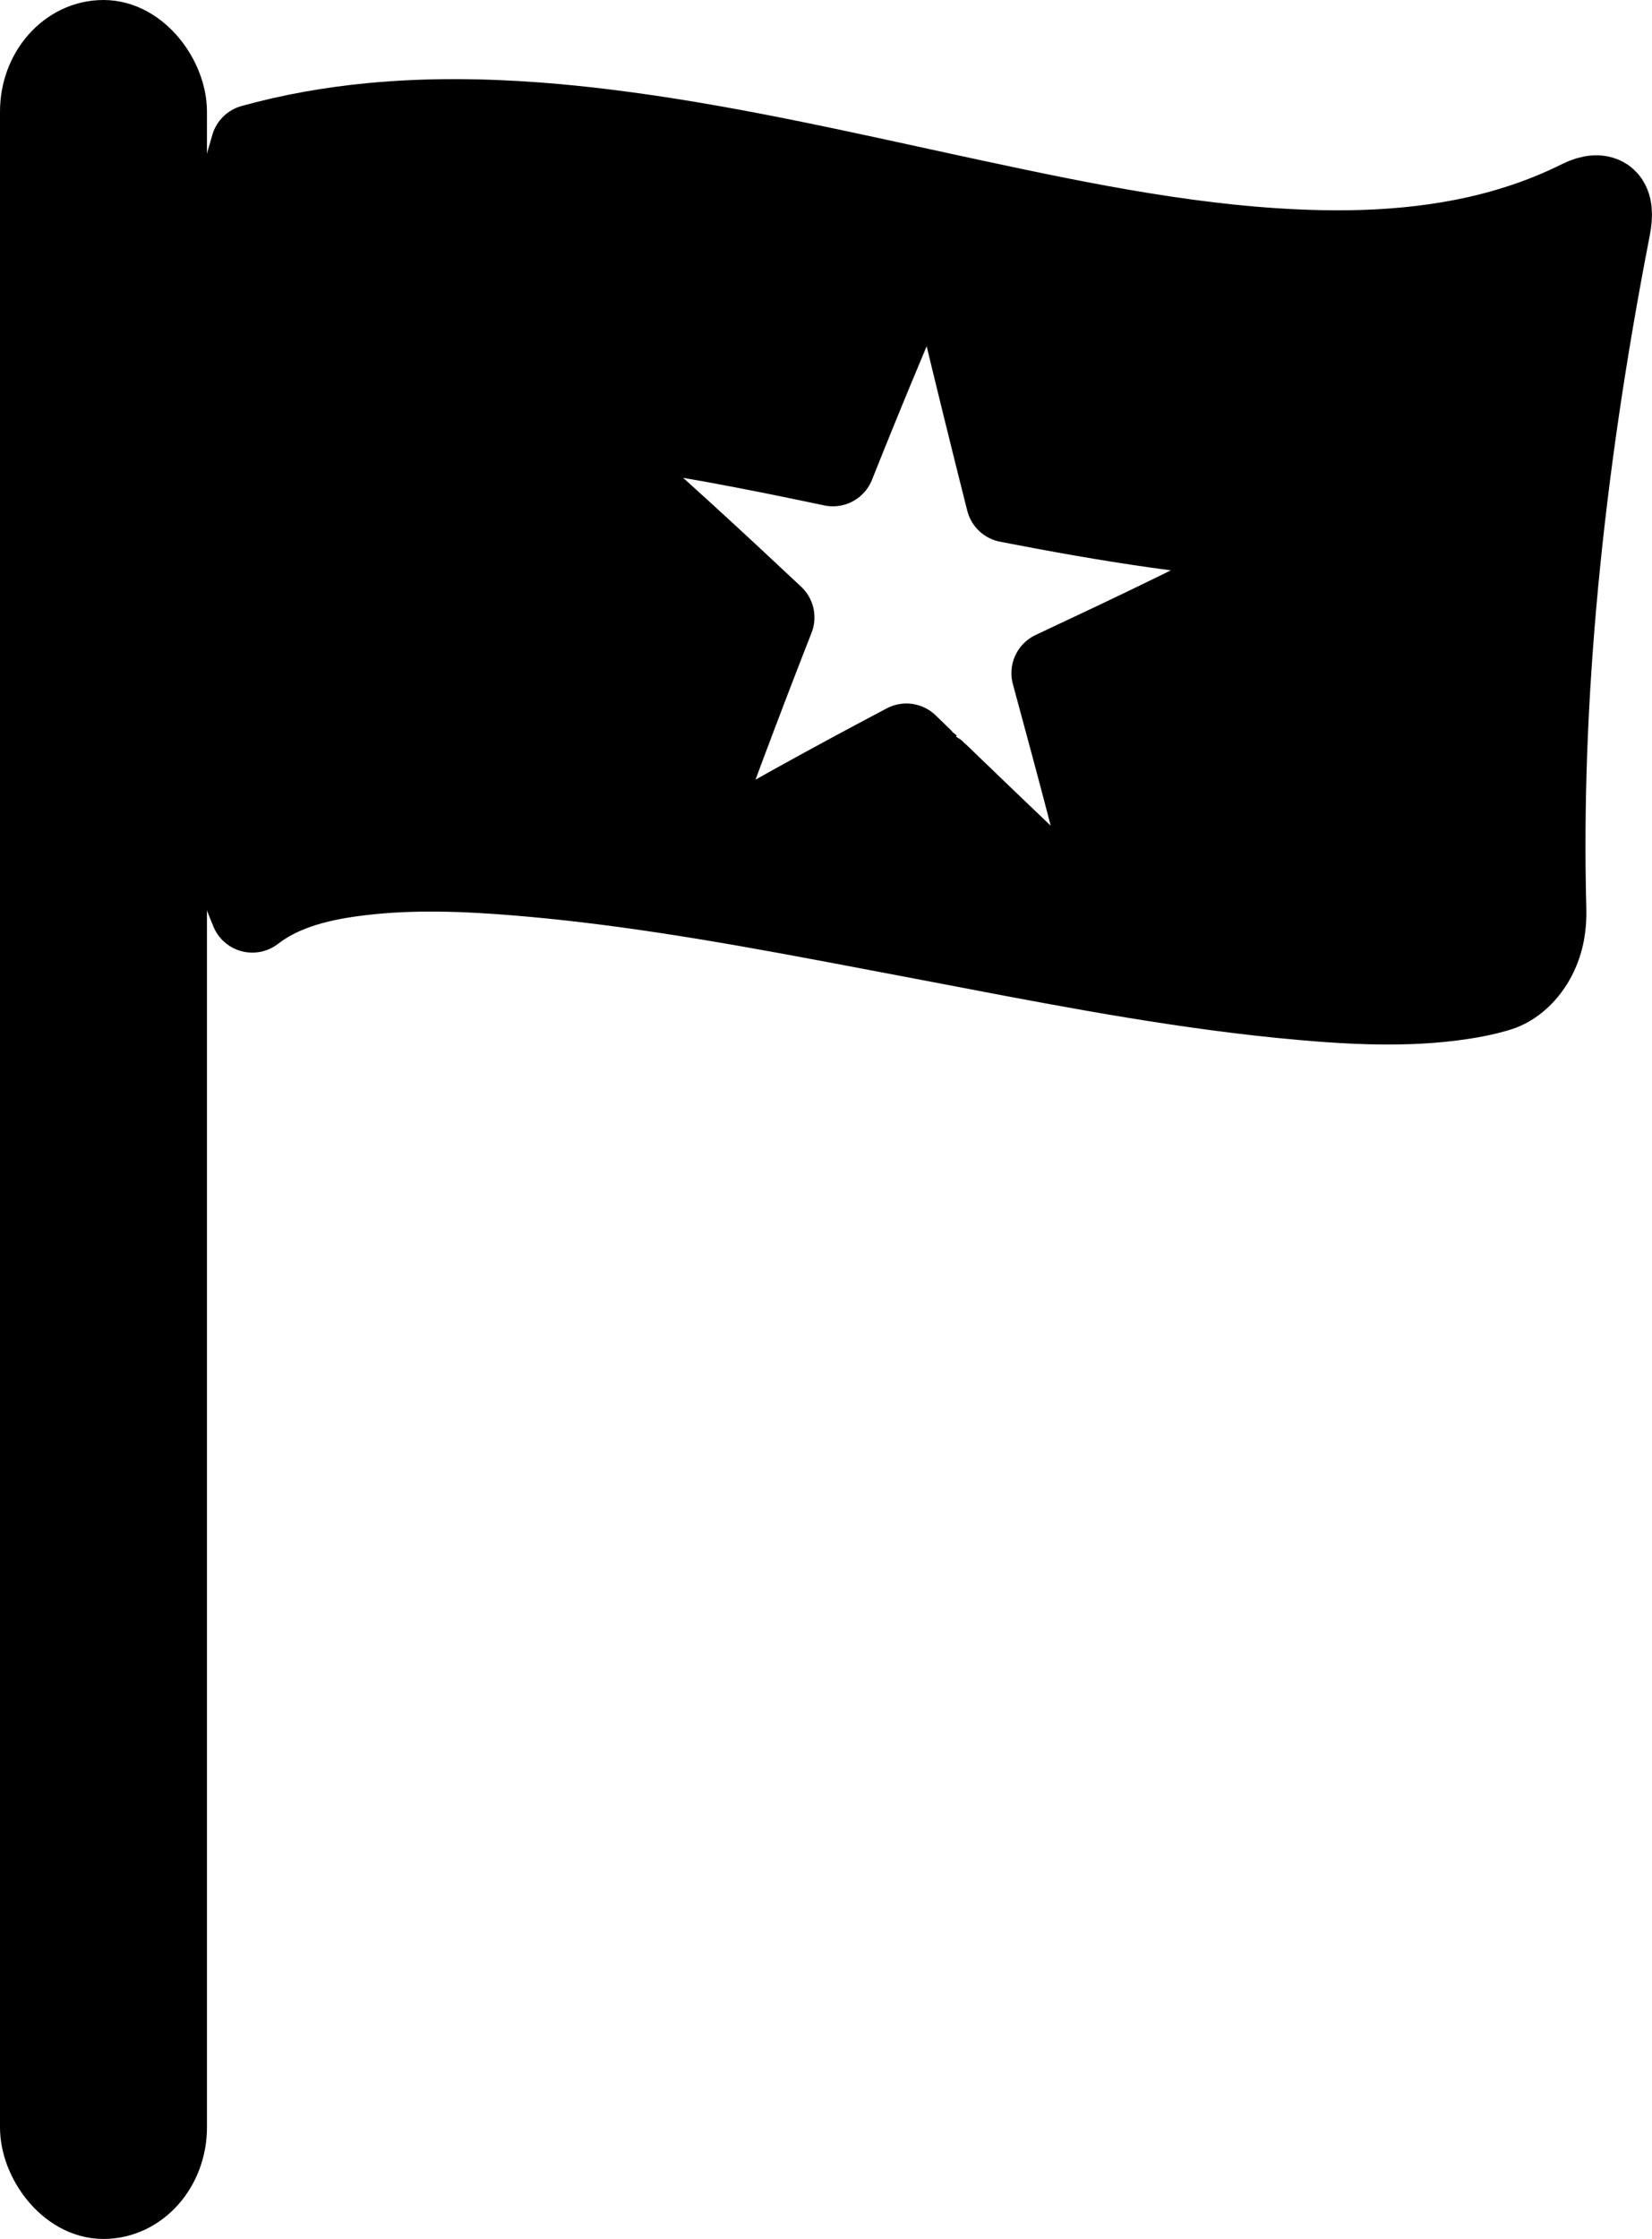 <?xml version="1.0" encoding="UTF-8" standalone="no"?>
<!-- Created with Inkscape (http://www.inkscape.org/) -->

<svg
   width="109.911mm"
   height="148.905mm"
   viewBox="0 0 109.911 148.905"
   version="1.1"
   id="svg1"
   xmlns="http://www.w3.org/2000/svg"
   xmlns:svg="http://www.w3.org/2000/svg">
  <defs
     id="defs1" />
  <g
     id="layer1"
     transform="translate(-25.208,-45.63)">
    <rect
       style="fill:#000000;stroke:#000000;stroke-width:5.6;stroke-linecap:round;stroke-linejoin:round;stroke-miterlimit:0;stroke-dashoffset:0.442;paint-order:markers fill stroke"
       id="rect1"
       width="8.169"
       height="143.305"
       x="28.008"
       y="48.43"
       ry="4.623" />
    <path
       id="rect2"
       style="fill:#000000;stroke:#000000;stroke-width:5.6;stroke-linecap:round;stroke-linejoin:round;stroke-miterlimit:0;stroke-dashoffset:0.442;paint-order:markers fill stroke"
       d="m 42.024,55.38 c -5.817,19.85 -5.827,36.785 -0.029,50.805 2.04,-1.58 4.668,-2.169 7.217,-2.471 3.477,-0.414 6.997,-0.272 10.484,0.016 1.378,0.114 2.754,0.252 4.127,0.41 7.451,0.861 14.83,2.322 22.206,3.718 2e-6,0 3e-6,0 4e-6,0 0.335,0.063 0.67,0.127 1.004,0.191 2e-6,0 3e-6,0 4e-6,0 7.301,1.39 14.605,2.847 21.989,3.673 0.958,0.107 1.917,0.204 2.877,0.288 2.368,0.208 4.753,0.351 7.125,0.262 0.926,-0.035 1.85,-0.105 2.771,-0.221 1.035,-0.131 2.09,-0.315 3.091,-0.623 0.967,-0.298 1.855,-1.124 2.409,-2.188 0.554,-1.065 0.681,-2.159 0.656,-3.11 -0.369,-13.736 1.055,-28.861 4.271,-45.374 0.161,-0.827 0.13,-1.475 -0.21,-1.791 -0.335,-0.311 -0.941,-0.258 -1.609,0.075 -1.324,0.661 -2.698,1.216 -4.103,1.668 -0.931,0.301 -1.877,0.557 -2.831,0.77 -2.444,0.546 -4.94,0.822 -7.444,0.909 -1.015,0.035 -2.032,0.039 -3.048,0.017 -7.829,-0.17 -15.554,-1.762 -23.213,-3.404 -0.351,-0.075 -0.702,-0.151 -1.053,-0.227 -2e-6,0 -3e-6,0 -4e-6,-10e-7 -7.737,-1.672 -15.463,-3.46 -23.319,-4.421 -1.448,-0.177 -2.904,-0.326 -4.363,-0.437 -3.693,-0.281 -7.406,-0.321 -11.069,0.027 -2.686,0.256 -5.34,0.717 -7.936,1.438 z M 87.631,59.771 c 0.248,1.071 0.497,2.139 0.748,3.209 0.271,1.147 0.545,2.292 0.823,3.437 1.018,4.254 2.003,8.246 3.074,12.491 6.476,1.261 13.217,2.378 20.247,2.704 0.109,0.005 0.218,0.009 0.327,0.014 -0.113,0.063 -0.226,0.125 -0.339,0.188 -5.757,3.214 -11.893,6.078 -17.212,8.582 1.676,6.167 3.45,12.756 4.836,18.843 -3.643,-3.529 -9.047,-8.644 -12.691,-12.173 0.005,0.005 -1.013,-0.961 -1.008,-0.956 -0.014,-0.014 -0.91,-0.88 -0.924,-0.893 -5.326,2.81 -10.145,5.473 -15.335,8.555 2.123,-5.838 4.169,-11.346 6.418,-17.079 -3.944,-3.701 -8.001,-7.452 -11.964,-10.87 -0.962,-0.817 -1.936,-1.64 -2.896,-2.444 0.984,0.094 1.973,0.197 2.966,0.305 5.286,0.653 10.581,1.69 15.921,2.819 2.264,-5.686 4.555,-11.128 7.009,-16.731 z" />
  </g>
</svg>
